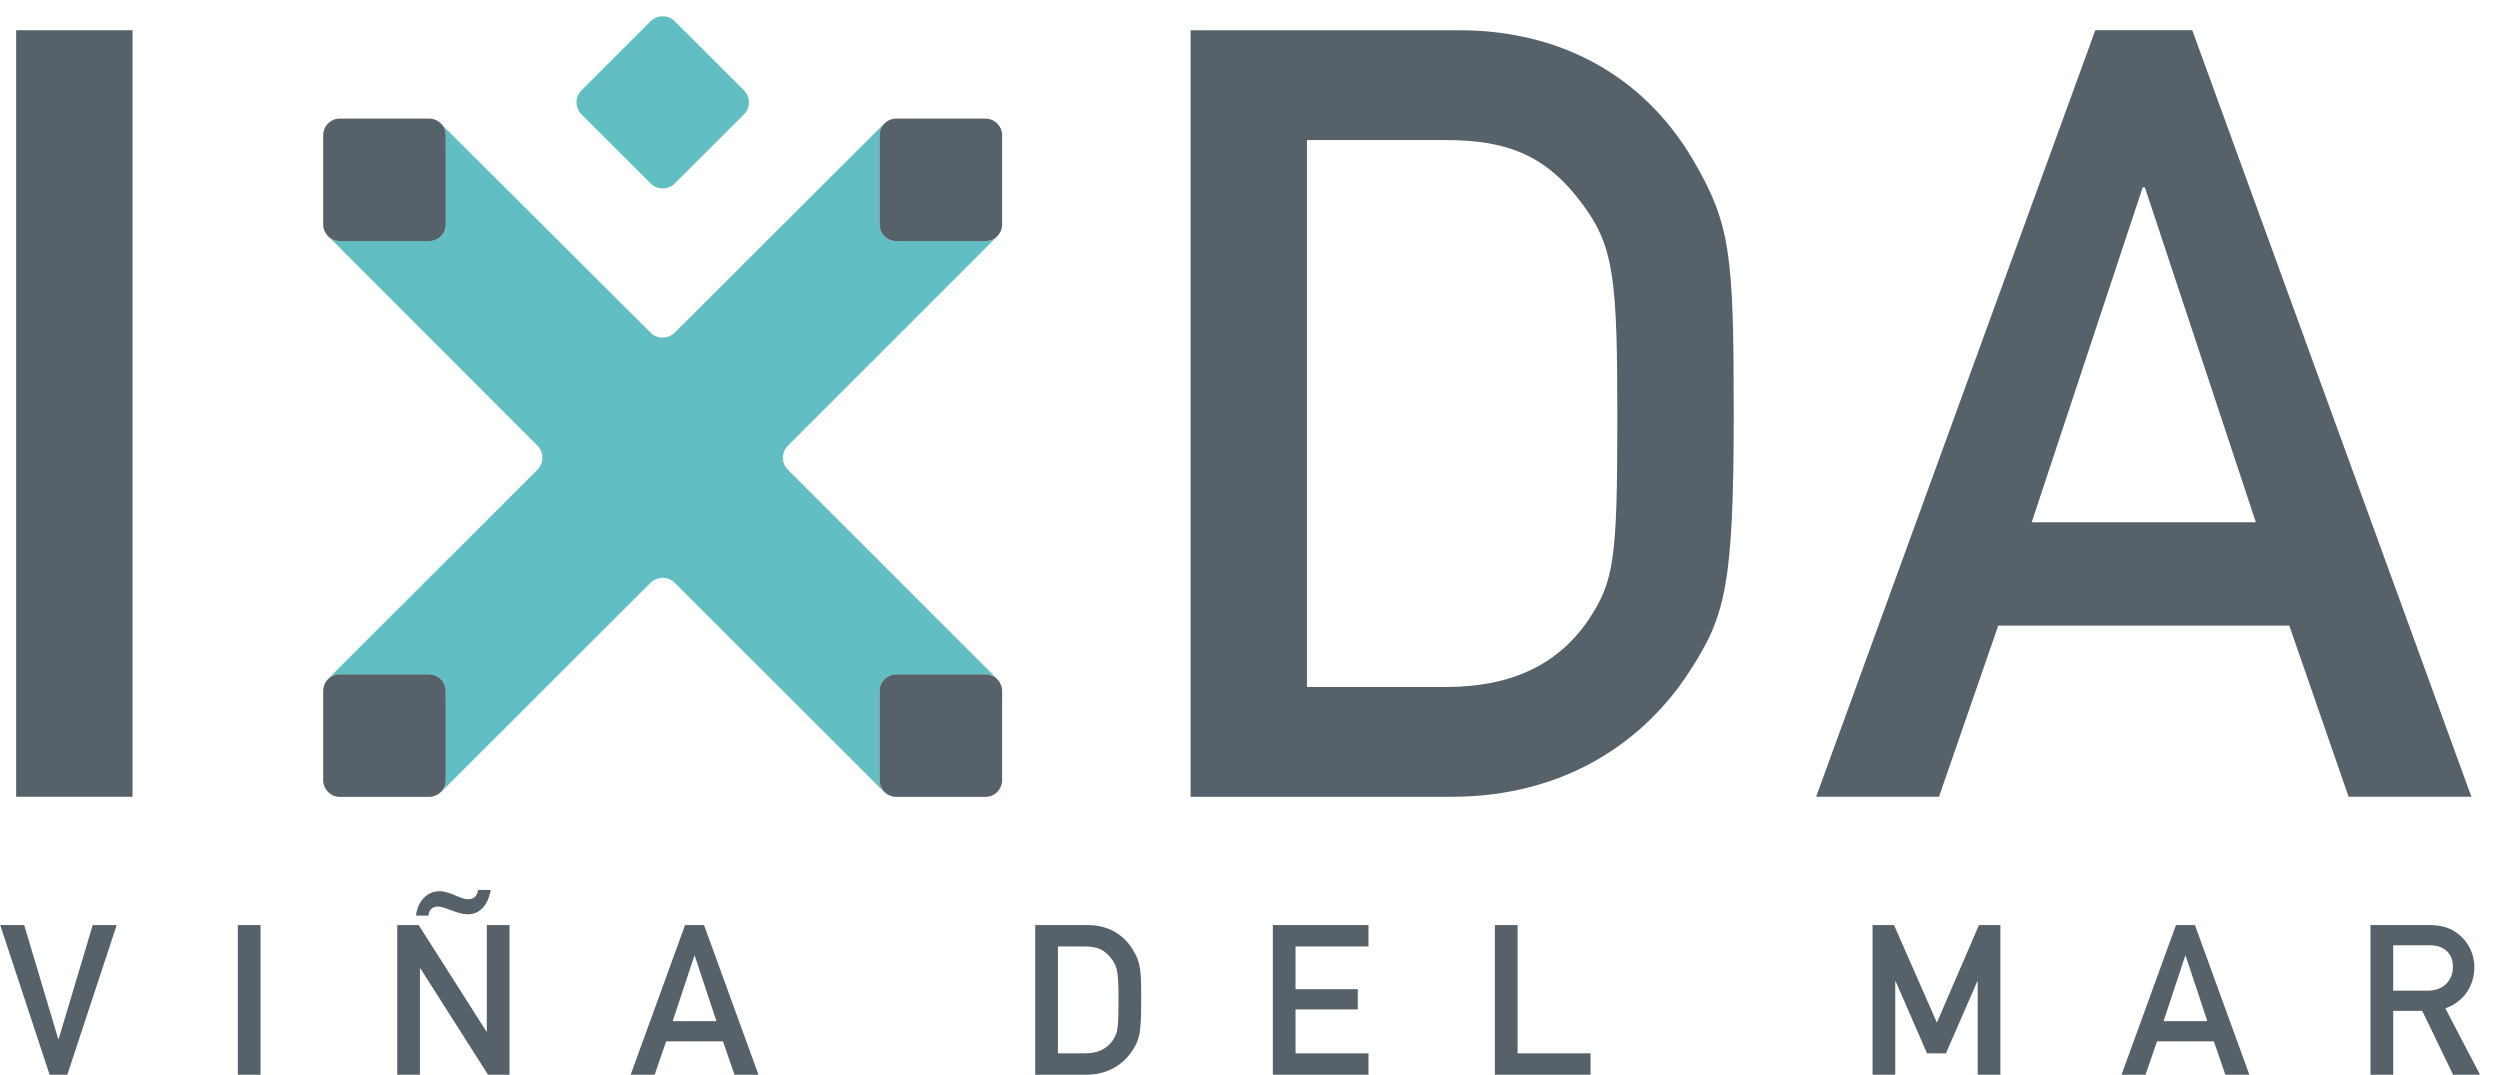 <?xml version="1.0" encoding="UTF-8" standalone="no"?>
<svg
   xmlns:dc="http://purl.org/dc/elements/1.1/"
   xmlns:cc="http://creativecommons.org/ns#"
   xmlns:rdf="http://www.w3.org/1999/02/22-rdf-syntax-ns#"
   xmlns:svg="http://www.w3.org/2000/svg"
   xmlns="http://www.w3.org/2000/svg"
   xmlns:sodipodi="http://sodipodi.sourceforge.net/DTD/sodipodi-0.dtd"
   xmlns:inkscape="http://www.inkscape.org/namespaces/inkscape"
   width="107px"
   height="46px"
   viewBox="0 0 107 46"
   version="1.1"
   id="svg2"
   inkscape:version="0.91 r13725"
   sodipodi:docname="logo-ixda.svg">
  <sodipodi:namedview
     pagecolor="#ffffff"
     bordercolor="#666666"
     borderopacity="1"
     objecttolerance="10"
     gridtolerance="10"
     guidetolerance="10"
     inkscape:pageopacity="0"
     inkscape:pageshadow="2"
     inkscape:window-width="1920"
     inkscape:window-height="1022"
     id="namedview36"
     showgrid="false"
     inkscape:zoom="4.0934579"
     inkscape:cx="54.232877"
     inkscape:cy="23"
     inkscape:window-x="0"
     inkscape:window-y="27"
     inkscape:window-maximized="1"
     inkscape:current-layer="svg2" />
  <!-- Generator: Sketch 41.2 (35397) - http://www.bohemiancoding.com/sketch -->
  <title
     id="title4">Group 6</title>
  <desc
     id="desc6">Created with Sketch.</desc>
  <defs
     id="defs8" />
  <path
     d="m 13.832,9.296 c -0.002,0.06 -0.002,0.119 0,0.174 l 0,-0.174 z"
     id="Fill-8"
     inkscape:connector-curvature="0"
     style="fill:#61bfc3;fill-rule:evenodd;stroke:none;stroke-width:1" />
  <path
     d="m 17.945,34.105 c 0.117,0 0.219,0.001 0.319,0 l -0.319,0 z"
     id="Fill-10"
     inkscape:connector-curvature="0"
     style="fill:#61bfc3;fill-rule:evenodd;stroke:none;stroke-width:1" />
  <path
     d="m 37.986,5.195 c 0.012,-0.008 0.023,-0.018 0.034,-0.023 -0.01,0.006 -0.022,0.016 -0.034,0.023"
     id="Fill-12"
     inkscape:connector-curvature="0"
     style="fill:#61bfc3;fill-rule:evenodd;stroke:none;stroke-width:1" />
  <path
     d="m 18.551,34.066 c -0.046,0.013 -0.092,0.026 -0.141,0.03 0.047,-0.006 0.096,-0.017 0.141,-0.03"
     id="Fill-14"
     inkscape:connector-curvature="0"
     style="fill:#61bfc3;fill-rule:evenodd;stroke:none;stroke-width:1" />
  <path
     d="m 13.848,9.684 c 0.002,0.017 0.007,0.031 0.008,0.047 -0.001,-0.016 -0.006,-0.03 -0.008,-0.047"
     id="Fill-16"
     inkscape:connector-curvature="0"
     style="fill:#61bfc3;fill-rule:evenodd;stroke:none;stroke-width:1" />
  <path
     d="m 13.832,29.651 c -0.002,0.098 -0.002,0.202 0,0.319 l 0,-0.319 z"
     id="Fill-18"
     inkscape:connector-curvature="0"
     style="fill:#61bfc3;fill-rule:evenodd;stroke:none;stroke-width:1" />
  <path
     d="m 38.107,34.053 c 0.073,0.026 0.153,0.043 0.237,0.049 -0.083,-0.002 -0.164,-0.019 -0.237,-0.049"
     id="Fill-20"
     inkscape:connector-curvature="0"
     style="fill:#61bfc3;fill-rule:evenodd;stroke:none;stroke-width:1" />
  <path
     d="m 18.864,33.898 c -0.056,0.056 -0.125,0.099 -0.197,0.133 0.066,-0.03 0.131,-0.076 0.197,-0.133"
     id="Fill-22"
     inkscape:connector-curvature="0"
     style="fill:#61bfc3;fill-rule:evenodd;stroke:none;stroke-width:1" />
  <path
     d="m 42.892,29.604 0,0.391 c 0,-0.147 0.006,-0.272 0,-0.391"
     id="Fill-24"
     inkscape:connector-curvature="0"
     style="fill:#61bfc3;fill-rule:evenodd;stroke:none;stroke-width:1" />
  <path
     d="m 38.777,34.105 -0.363,0 c 0.111,0.003 0.229,0 0.363,0"
     id="Fill-26"
     inkscape:connector-curvature="0"
     style="fill:#61bfc3;fill-rule:evenodd;stroke:none;stroke-width:1" />
  <g
     id="logo-ixda__green-x">
    <path
       style="fill:#61bfc3;fill-rule:evenodd;stroke:none;stroke-width:1"
       inkscape:connector-curvature="0"
       id="Fill-6"
       d="m 28.879,7.853 c -0.283,0.284 -0.75,0.284 -1.032,0 L 24.887,4.897 c -0.283,-0.283 -0.283,-0.748 0,-1.031 l 2.96,-2.956 c 0.283,-0.283 0.75,-0.283 1.032,0 l 2.961,2.956 c 0.284,0.283 0.284,0.748 0,1.031 l -2.961,2.956 z" />
    <path
       style="fill:#61bfc3;fill-rule:evenodd;stroke:none;stroke-width:1"
       inkscape:connector-curvature="0"
       id="Fill-28"
       d="m 37.645,33.388 0,-3.81 c 0,-0.394 0.321,-0.717 0.719,-0.717 l 3.812,0 c 0.295,0 0.551,0.181 0.661,0.438 -0.034,-0.084 -0.083,-0.168 -0.165,-0.25 l -8.95,-8.944 c -0.285,-0.283 -0.285,-0.748 0,-1.03 l 8.88,-8.877 c 0.022,-0.023 0.032,-0.047 0.053,-0.071 -0.129,0.118 -0.293,0.191 -0.479,0.191 l -3.812,0 c -0.397,0 -0.719,-0.321 -0.719,-0.714 l 0,-3.812 c 0,-0.19 0.076,-0.36 0.198,-0.488 -0.013,0.012 -0.028,0.016 -0.042,0.031 l -8.924,8.902 c -0.283,0.283 -0.747,0.283 -1.032,0 L 18.918,5.341 c -0.007,-0.01 -0.018,-0.01 -0.026,-0.018 0.113,0.127 0.187,0.288 0.187,0.468 l 0.002,3.812 c 0,0.393 -0.324,0.714 -0.716,0.714 l -3.816,0 c -0.187,0 -0.355,-0.076 -0.484,-0.193 0.009,0.006 0.011,0.012 0.017,0.019 l 8.919,8.931 c 0.285,0.282 0.285,0.747 0,1.03 l -8.938,8.932 c -0.083,0.083 -0.132,0.167 -0.168,0.252 0.113,-0.251 0.363,-0.428 0.654,-0.428 l 3.814,0 c 0.395,0 0.716,0.322 0.716,0.717 l 0.002,3.81 c 0,0.197 -0.08,0.377 -0.211,0.506 0.012,-0.012 0.027,-0.014 0.039,-0.027 l 8.936,-8.924 c 0.285,-0.281 0.75,-0.281 1.032,0 l 8.946,8.934 c 0.086,0.086 0.17,0.133 0.254,0.169 C 37.823,33.932 37.645,33.681 37.645,33.388" />
  </g>
  <path
     d="m 42.836,29.3 c 0.034,0.082 0.053,0.174 0.056,0.27 -0.007,-0.094 -0.023,-0.184 -0.056,-0.27"
     id="Fill-30"
     inkscape:connector-curvature="0"
     style="fill:#61bfc3;fill-rule:evenodd;stroke:none;stroke-width:1" />
  <path
     d="m 13.879,29.342 c -0.023,0.067 -0.037,0.136 -0.041,0.208 0,-0.072 0.017,-0.142 0.041,-0.208"
     id="Fill-32"
     inkscape:connector-curvature="0"
     style="fill:#61bfc3;fill-rule:evenodd;stroke:none;stroke-width:1" />
  <g
     id="logo-ixda__grey-text">
    <polygon
       id="Fill-1"
       points="0.692,1.294 0.692,34.101 5.672,34.101 5.672,1.294 "
       style="fill:#566169;fill-rule:evenodd;stroke:none;stroke-width:1" />
    <path
       style="fill:#566169;fill-rule:evenodd;stroke:none;stroke-width:1"
       inkscape:connector-curvature="0"
       id="Fill-2"
       d="m 55.938,29.403 5.952,0 c 2.812,0 4.796,-0.969 6.087,-2.856 1.106,-1.659 1.245,-2.583 1.245,-8.663 0,-5.9 -0.139,-7.328 -1.476,-9.124 C 66.223,6.683 64.562,5.995 61.89,5.995 l -5.952,0 0,23.408 z M 50.958,1.294 l 11.484,0 c 4.334,0 7.888,1.936 10.009,5.529 1.615,2.766 1.752,4.01 1.752,10.874 0,7.373 -0.368,8.664 -1.844,10.968 C 70.422,31.706 67.007,34.102 62.119,34.102 l -11.161,0 0,-32.808 z" />
    <path
       style="fill:#566169;fill-rule:evenodd;stroke:none;stroke-width:1"
       inkscape:connector-curvature="0"
       id="Fill-4"
       d="M 96.55,22.352 91.802,8.021 l -0.096,0 -4.749,14.331 9.593,0 z m 1.431,4.423 -12.456,0 -2.536,7.326 -5.259,0 11.949,-32.807 4.15,0 11.947,32.807 -5.256,0 -2.538,-7.326 z" />
    <path
       style="fill:#566169;fill-rule:evenodd;stroke:none;stroke-width:1"
       inkscape:connector-curvature="0"
       id="Fill-34"
       d="m 18.362,5.075 -3.814,0 c -0.395,0 -0.716,0.322 -0.716,0.717 l 0,3.811 c 0,0.394 0.321,0.716 0.716,0.716 l 3.816,0 c 0.393,0 0.716,-0.321 0.716,-0.716 l -0.002,-3.811 c 0,-0.394 -0.321,-0.717 -0.716,-0.717" />
    <path
       style="fill:#566169;fill-rule:evenodd;stroke:none;stroke-width:1"
       inkscape:connector-curvature="0"
       id="Fill-36"
       d="m 42.175,5.075 -3.814,0 c -0.395,0 -0.716,0.322 -0.716,0.717 l 0,3.811 c 0,0.394 0.321,0.716 0.716,0.716 l 3.815,0 c 0.396,0 0.715,-0.321 0.715,-0.716 l 0,-3.811 c 0,-0.394 -0.324,-0.717 -0.716,-0.717" />
    <path
       style="fill:#566169;fill-rule:evenodd;stroke:none;stroke-width:1"
       inkscape:connector-curvature="0"
       id="Fill-38"
       d="m 18.362,28.861 -3.814,0 c -0.395,0 -0.716,0.322 -0.716,0.718 l 0,3.809 c 0,0.394 0.321,0.718 0.716,0.718 l 3.816,0 c 0.393,0 0.716,-0.323 0.716,-0.718 l -0.002,-3.809 c 0,-0.396 -0.321,-0.718 -0.716,-0.718" />
    <path
       style="fill:#566169;fill-rule:evenodd;stroke:none;stroke-width:1"
       inkscape:connector-curvature="0"
       id="Fill-40"
       d="m 42.175,28.861 -3.814,0 c -0.395,0 -0.716,0.322 -0.716,0.718 l 0,3.809 c 0,0.394 0.321,0.718 0.716,0.718 l 3.815,0 c 0.396,0 0.715,-0.323 0.715,-0.718 l 0,-3.809 c 0,-0.396 -0.324,-0.718 -0.716,-0.718" />
    <path
       d="m 2.124,46 0.756,0 2.115,-6.408 -1.026,0 -1.458,4.878 -0.018,0 -1.458,-4.878 -1.026,0 L 2.124,46 Z m 8.055,0 0.972,0 0,-6.408 -0.972,0 0,6.408 z m 6.822,0 0.972,0 0,-4.554 0.018,0 2.898,4.554 0.918,0 0,-6.408 -0.972,0 0,4.554 -0.018,0 -2.898,-4.554 -0.918,0 0,6.408 z m 1.341,-6.813 c 0,-0.297 0.243,-0.387 0.378,-0.387 0.36,0 0.837,0.333 1.296,0.333 0.603,0 0.891,-0.504 0.99,-1.044 l -0.54,0 c -0.063,0.333 -0.252,0.396 -0.423,0.396 -0.369,0 -0.774,-0.342 -1.224,-0.342 -0.54,0 -0.936,0.423 -1.017,1.044 l 0.54,0 z m 10.449,4.518 0.927,-2.799 0.018,0 0.927,2.799 -1.872,0 z m 2.646,2.295 1.026,0 -2.331,-6.408 -0.81,0 -2.331,6.408 1.026,0 0.495,-1.431 2.43,0 0.495,1.431 z m 12.87,0 2.178,0 c 0.954,0 1.62,-0.468 1.998,-1.062 0.288,-0.45 0.36,-0.702 0.36,-2.142 0,-1.341 -0.027,-1.584 -0.342,-2.124 -0.414,-0.702 -1.107,-1.08 -1.953,-1.08 l -2.241,0 0,6.408 z m 0.972,-5.49 1.161,0 c 0.522,0 0.846,0.135 1.143,0.54 0.261,0.351 0.288,0.63 0.288,1.782 0,1.188 -0.027,1.368 -0.243,1.692 -0.252,0.369 -0.639,0.558 -1.188,0.558 l -1.161,0 0,-4.572 z m 9.198,5.49 4.095,0 0,-0.918 -3.123,0 0,-1.881 2.664,0 0,-0.864 -2.664,0 0,-1.827 3.123,0 0,-0.918 -4.095,0 0,6.408 z m 9.504,0 4.095,0 0,-0.918 -3.123,0 0,-5.49 -0.972,0 0,6.408 z m 16.164,0 0.972,0 0,-3.996 0.018,0 1.341,3.078 0.81,0 1.341,-3.078 0.018,0 0,3.996 0.972,0 0,-6.408 -0.918,0 -1.8,4.176 -1.836,-4.176 -0.918,0 0,6.408 z m 12.456,-2.295 0.927,-2.799 0.018,0 0.927,2.799 -1.872,0 z m 2.646,2.295 1.026,0 -2.331,-6.408 -0.81,0 -2.331,6.408 1.026,0 0.495,-1.431 2.43,0 0.495,1.431 z m 7.182,-5.544 1.521,0 c 0.333,0 0.531,0.063 0.711,0.198 0.198,0.144 0.324,0.396 0.324,0.729 0,0.54 -0.36,1.017 -1.089,1.017 l -1.467,0 0,-1.944 z m -0.972,5.544 0.972,0 0,-2.736 1.242,0 1.323,2.736 1.152,0 -1.485,-2.844 c 0.774,-0.27 1.242,-0.945 1.242,-1.773 0,-0.576 -0.279,-1.062 -0.639,-1.368 -0.342,-0.297 -0.765,-0.423 -1.305,-0.423 l -2.502,0 0,6.408 z"
       id="VIÑA-DEL-MAR"
       inkscape:connector-curvature="0"
       style="fill:#566169;fill-rule:evenodd;stroke:none;stroke-width:1" />
  </g>
</svg>
